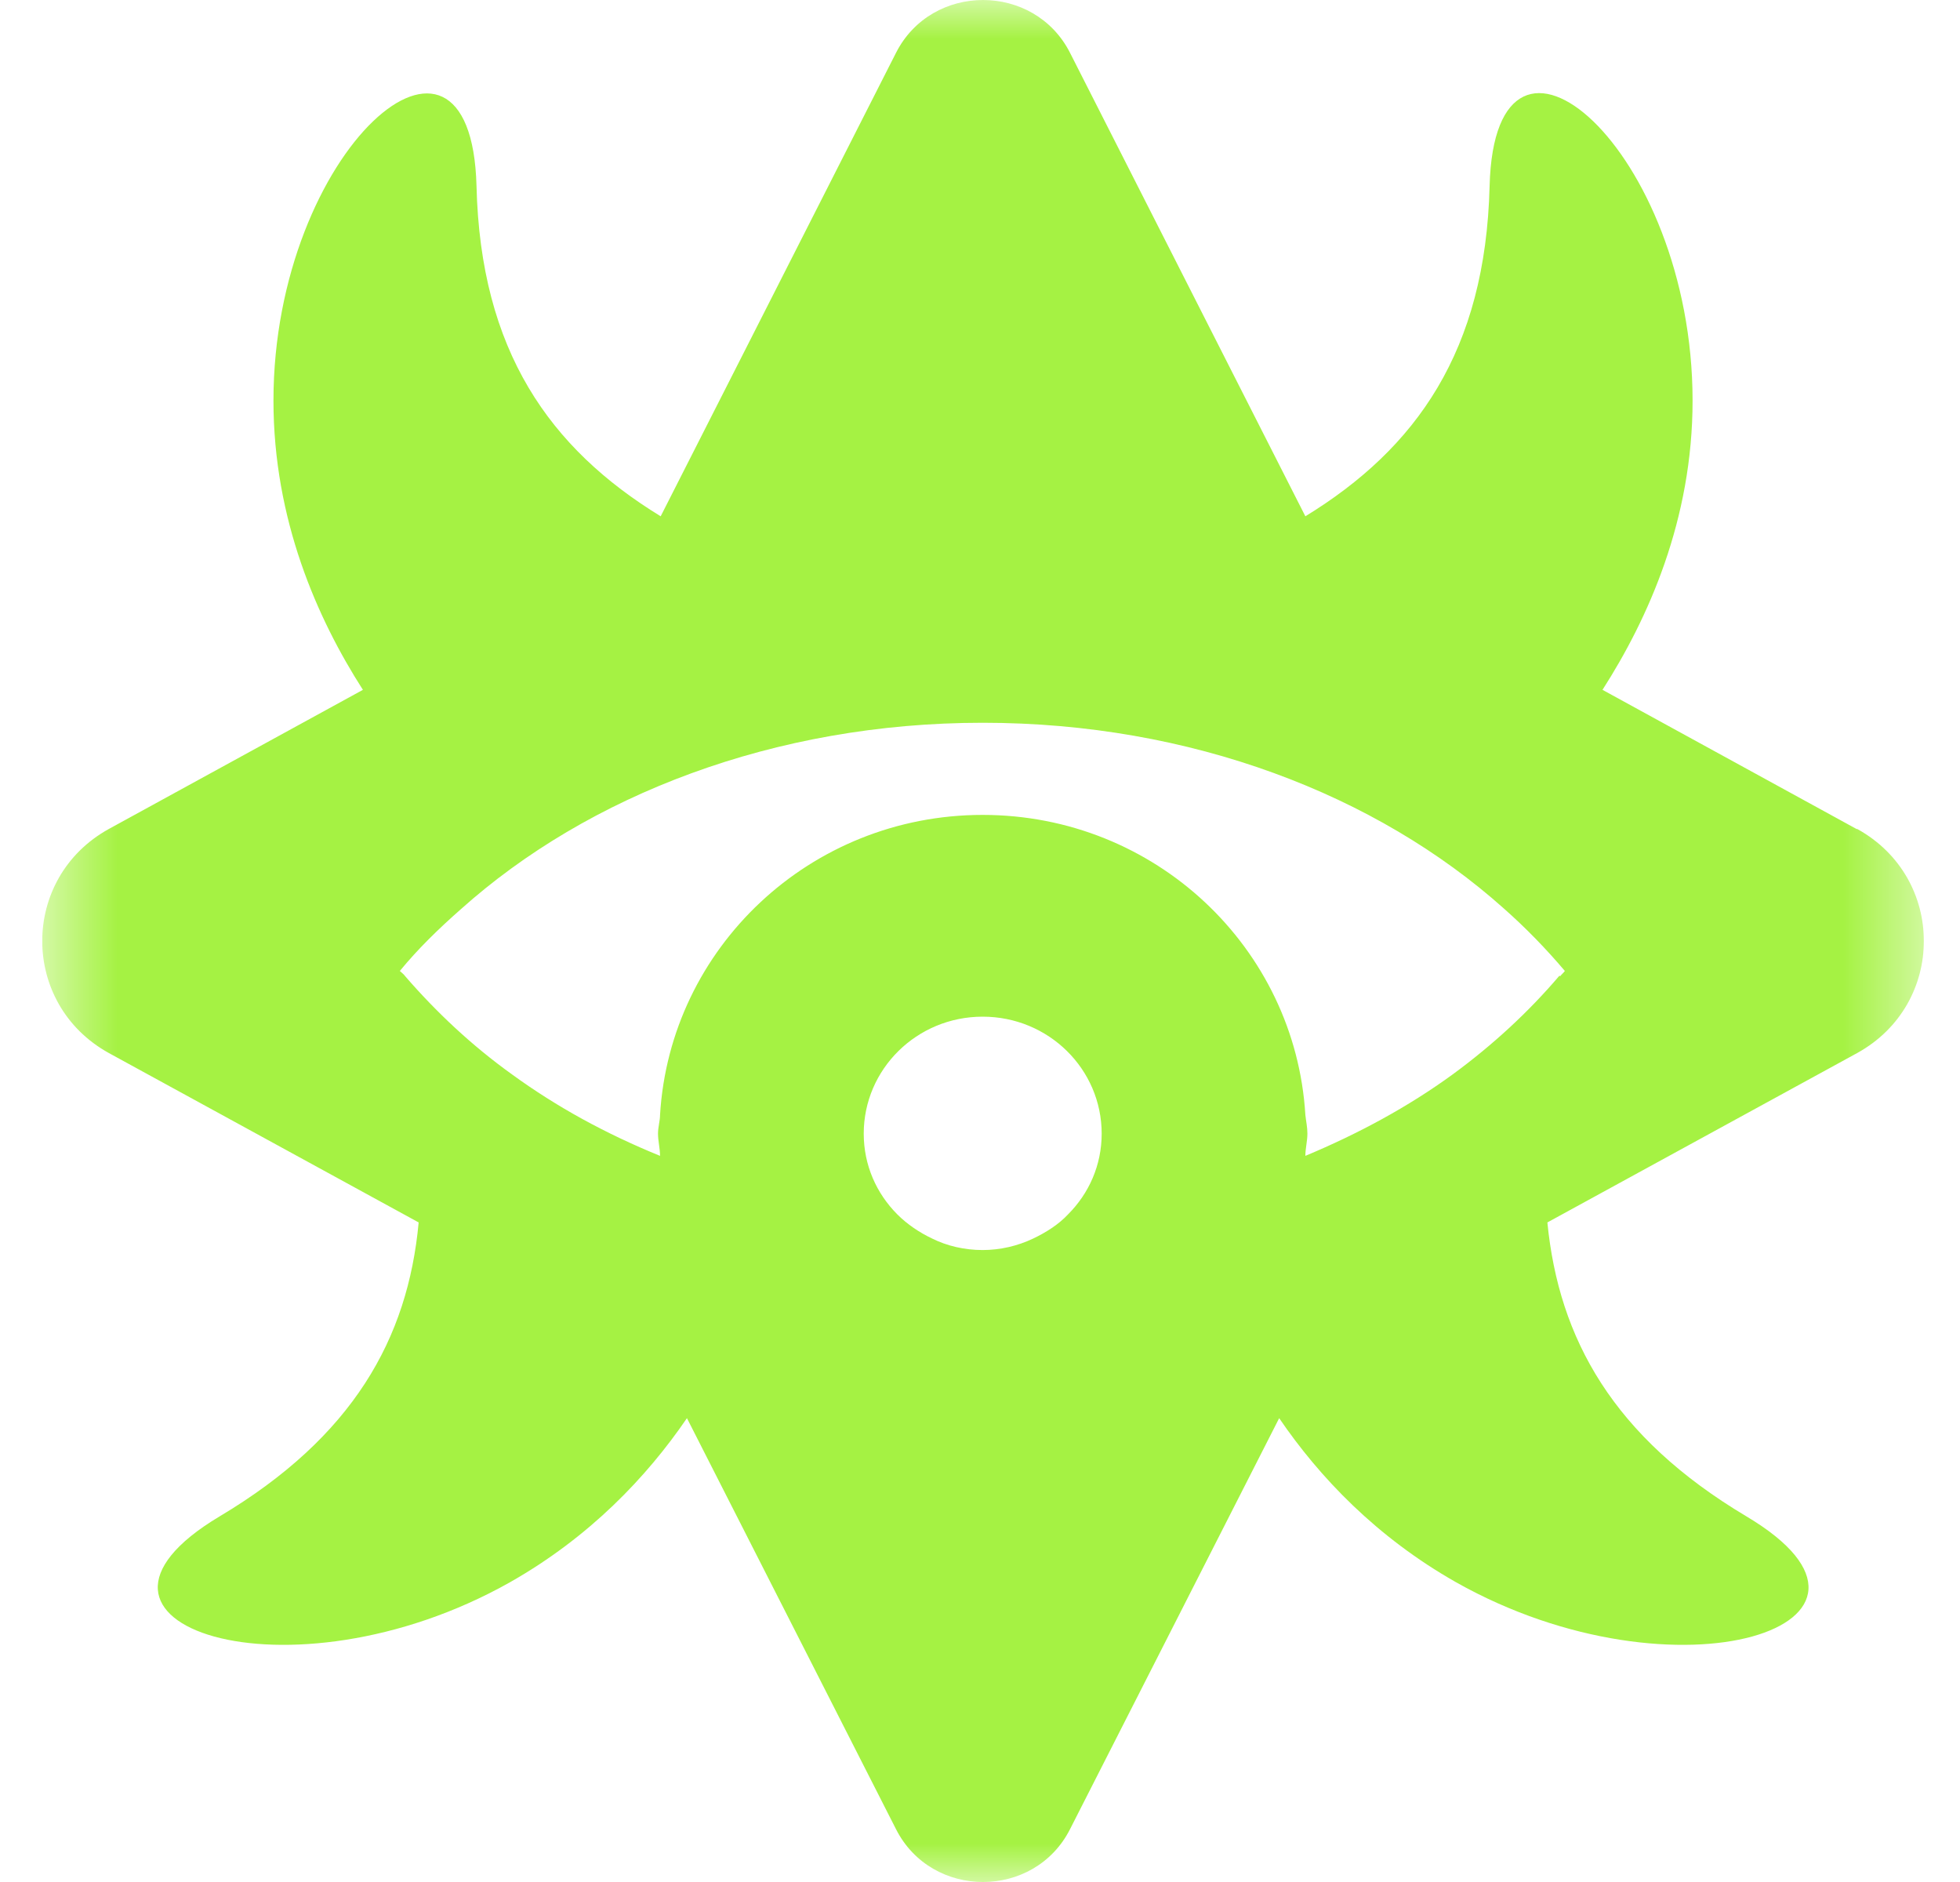 <svg width="25" height="24" viewBox="0 0 25 24" fill="none" xmlns="http://www.w3.org/2000/svg">
<g clip-path="url(#clip0_471_150)">
<mask id="mask0_471_150" style="mask-type:luminance" maskUnits="userSpaceOnUse" x="0" y="0" width="25" height="24">
<path d="M24.539 0H0.539V24H24.539V0Z" fill="white"/>
</mask>
<g mask="url(#mask0_471_150)">
<path d="M23.681 10.572L20.44 8.797C21.023 7.888 21.589 6.627 21.589 5.109C21.589 1.902 19.068 -0.277 19 2.373C18.948 4.475 18.065 5.718 16.65 6.584L13.649 0.675C13.194 -0.225 11.883 -0.225 11.428 0.675L8.427 6.584C7.012 5.718 6.129 4.475 6.078 2.373C6.009 -0.268 3.488 1.902 3.488 5.109C3.488 6.627 4.046 7.888 4.629 8.797L1.387 10.572C0.256 11.198 0.256 12.802 1.387 13.428L5.34 15.589C5.203 17.073 4.5 18.325 2.802 19.337C0.504 20.709 3.677 21.772 6.506 20.177C7.518 19.603 8.247 18.839 8.762 18.085L11.428 23.325C11.883 24.225 13.194 24.225 13.649 23.325L16.316 18.085C16.83 18.839 17.559 19.603 18.571 20.177C21.4 21.772 24.581 20.709 22.275 19.337C20.577 18.325 19.883 17.073 19.737 15.589L23.69 13.428C24.822 12.802 24.822 11.198 23.69 10.572H23.673H23.681ZM19.891 12.442C19.497 12.905 19.042 13.325 18.528 13.702C17.962 14.114 17.328 14.457 16.65 14.74C16.65 14.646 16.676 14.551 16.676 14.457C16.676 14.371 16.659 14.303 16.65 14.217C16.521 12.09 14.738 10.392 12.534 10.392C10.331 10.392 8.547 12.09 8.419 14.217C8.419 14.294 8.393 14.371 8.393 14.457C8.393 14.551 8.419 14.646 8.419 14.74C7.724 14.457 7.098 14.114 6.532 13.702C6.018 13.334 5.563 12.905 5.169 12.45C5.152 12.425 5.126 12.407 5.1 12.382C5.332 12.099 5.598 11.841 5.88 11.593C7.501 10.143 9.876 9.217 12.534 9.217C15.192 9.217 17.559 10.135 19.18 11.584C19.462 11.833 19.72 12.099 19.96 12.382C19.943 12.407 19.917 12.425 19.9 12.45L19.891 12.442ZM12.534 15.941C12.303 15.941 12.08 15.889 11.891 15.795C11.728 15.718 11.574 15.615 11.445 15.486C11.18 15.22 11.017 14.86 11.017 14.457C11.017 13.634 11.694 12.965 12.534 12.965C13.375 12.965 14.052 13.634 14.052 14.457C14.052 14.86 13.889 15.22 13.623 15.486C13.503 15.615 13.34 15.718 13.177 15.795C12.98 15.889 12.757 15.941 12.534 15.941Z" fill="#A5F243"/>
</g>
</g>
<defs>
<clipPath id="clip0_471_150">
<rect width="24" height="24" fill="white" transform="translate(0.539)"/>
</clipPath>
</defs>
</svg>
